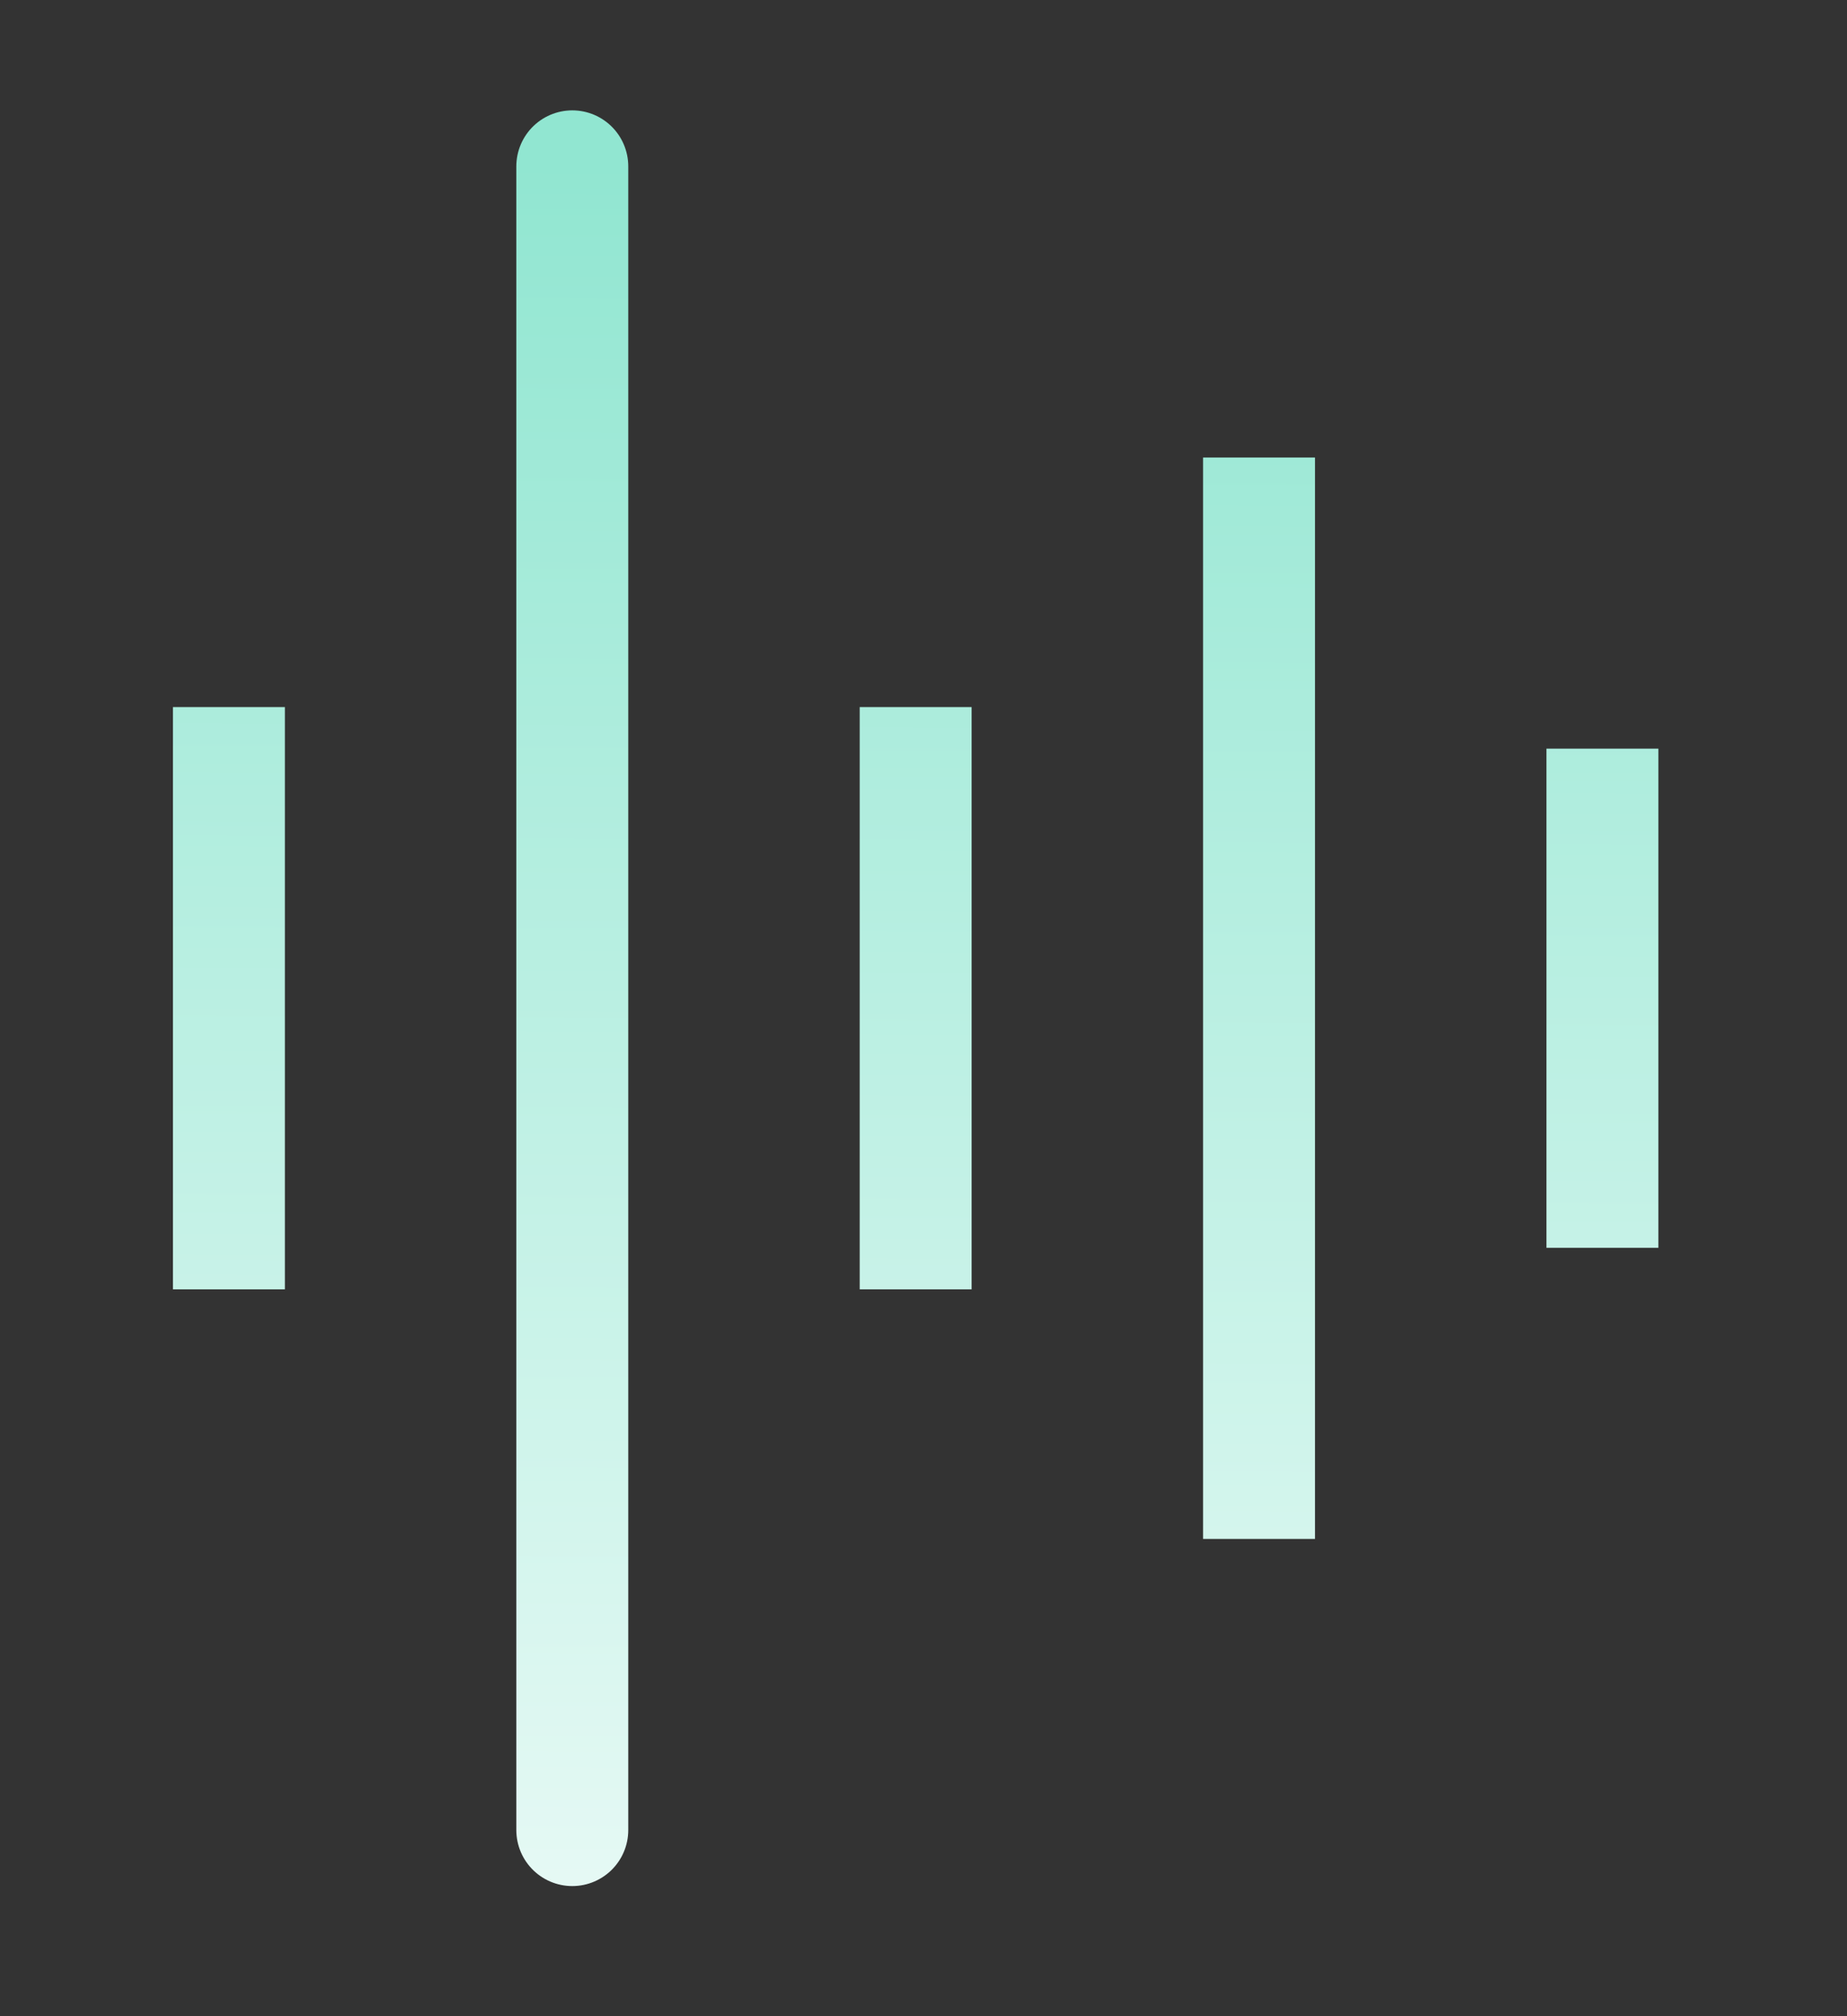 <svg width="66" height="72" viewBox="0 0 66 72" fill="none" xmlns="http://www.w3.org/2000/svg">
<rect x="0" y="0" width="66" height="72" fill="#333333" stroke="none"/>
<path d="M20.45 5.941V65.353M32.72 25.25V46.044V25.25ZM44.99 16.338V54.956V16.338ZM8.18 25.25V46.044V25.25ZM57.26 26.735V44.559V26.735Z" stroke="url(#paint0_linear_18_3)" stroke-width="4" stroke-linecap="round"/>
<defs>
<linearGradient id="paint0_linear_18_3" x1="32.72" y1="5.941" x2="32.206" y2="86.147" gradientUnits="userSpaceOnUse">
<stop stop-color="#91E6D1"/>
<stop offset="1" stop-color="white"/>
</linearGradient>
</defs>
</svg>
